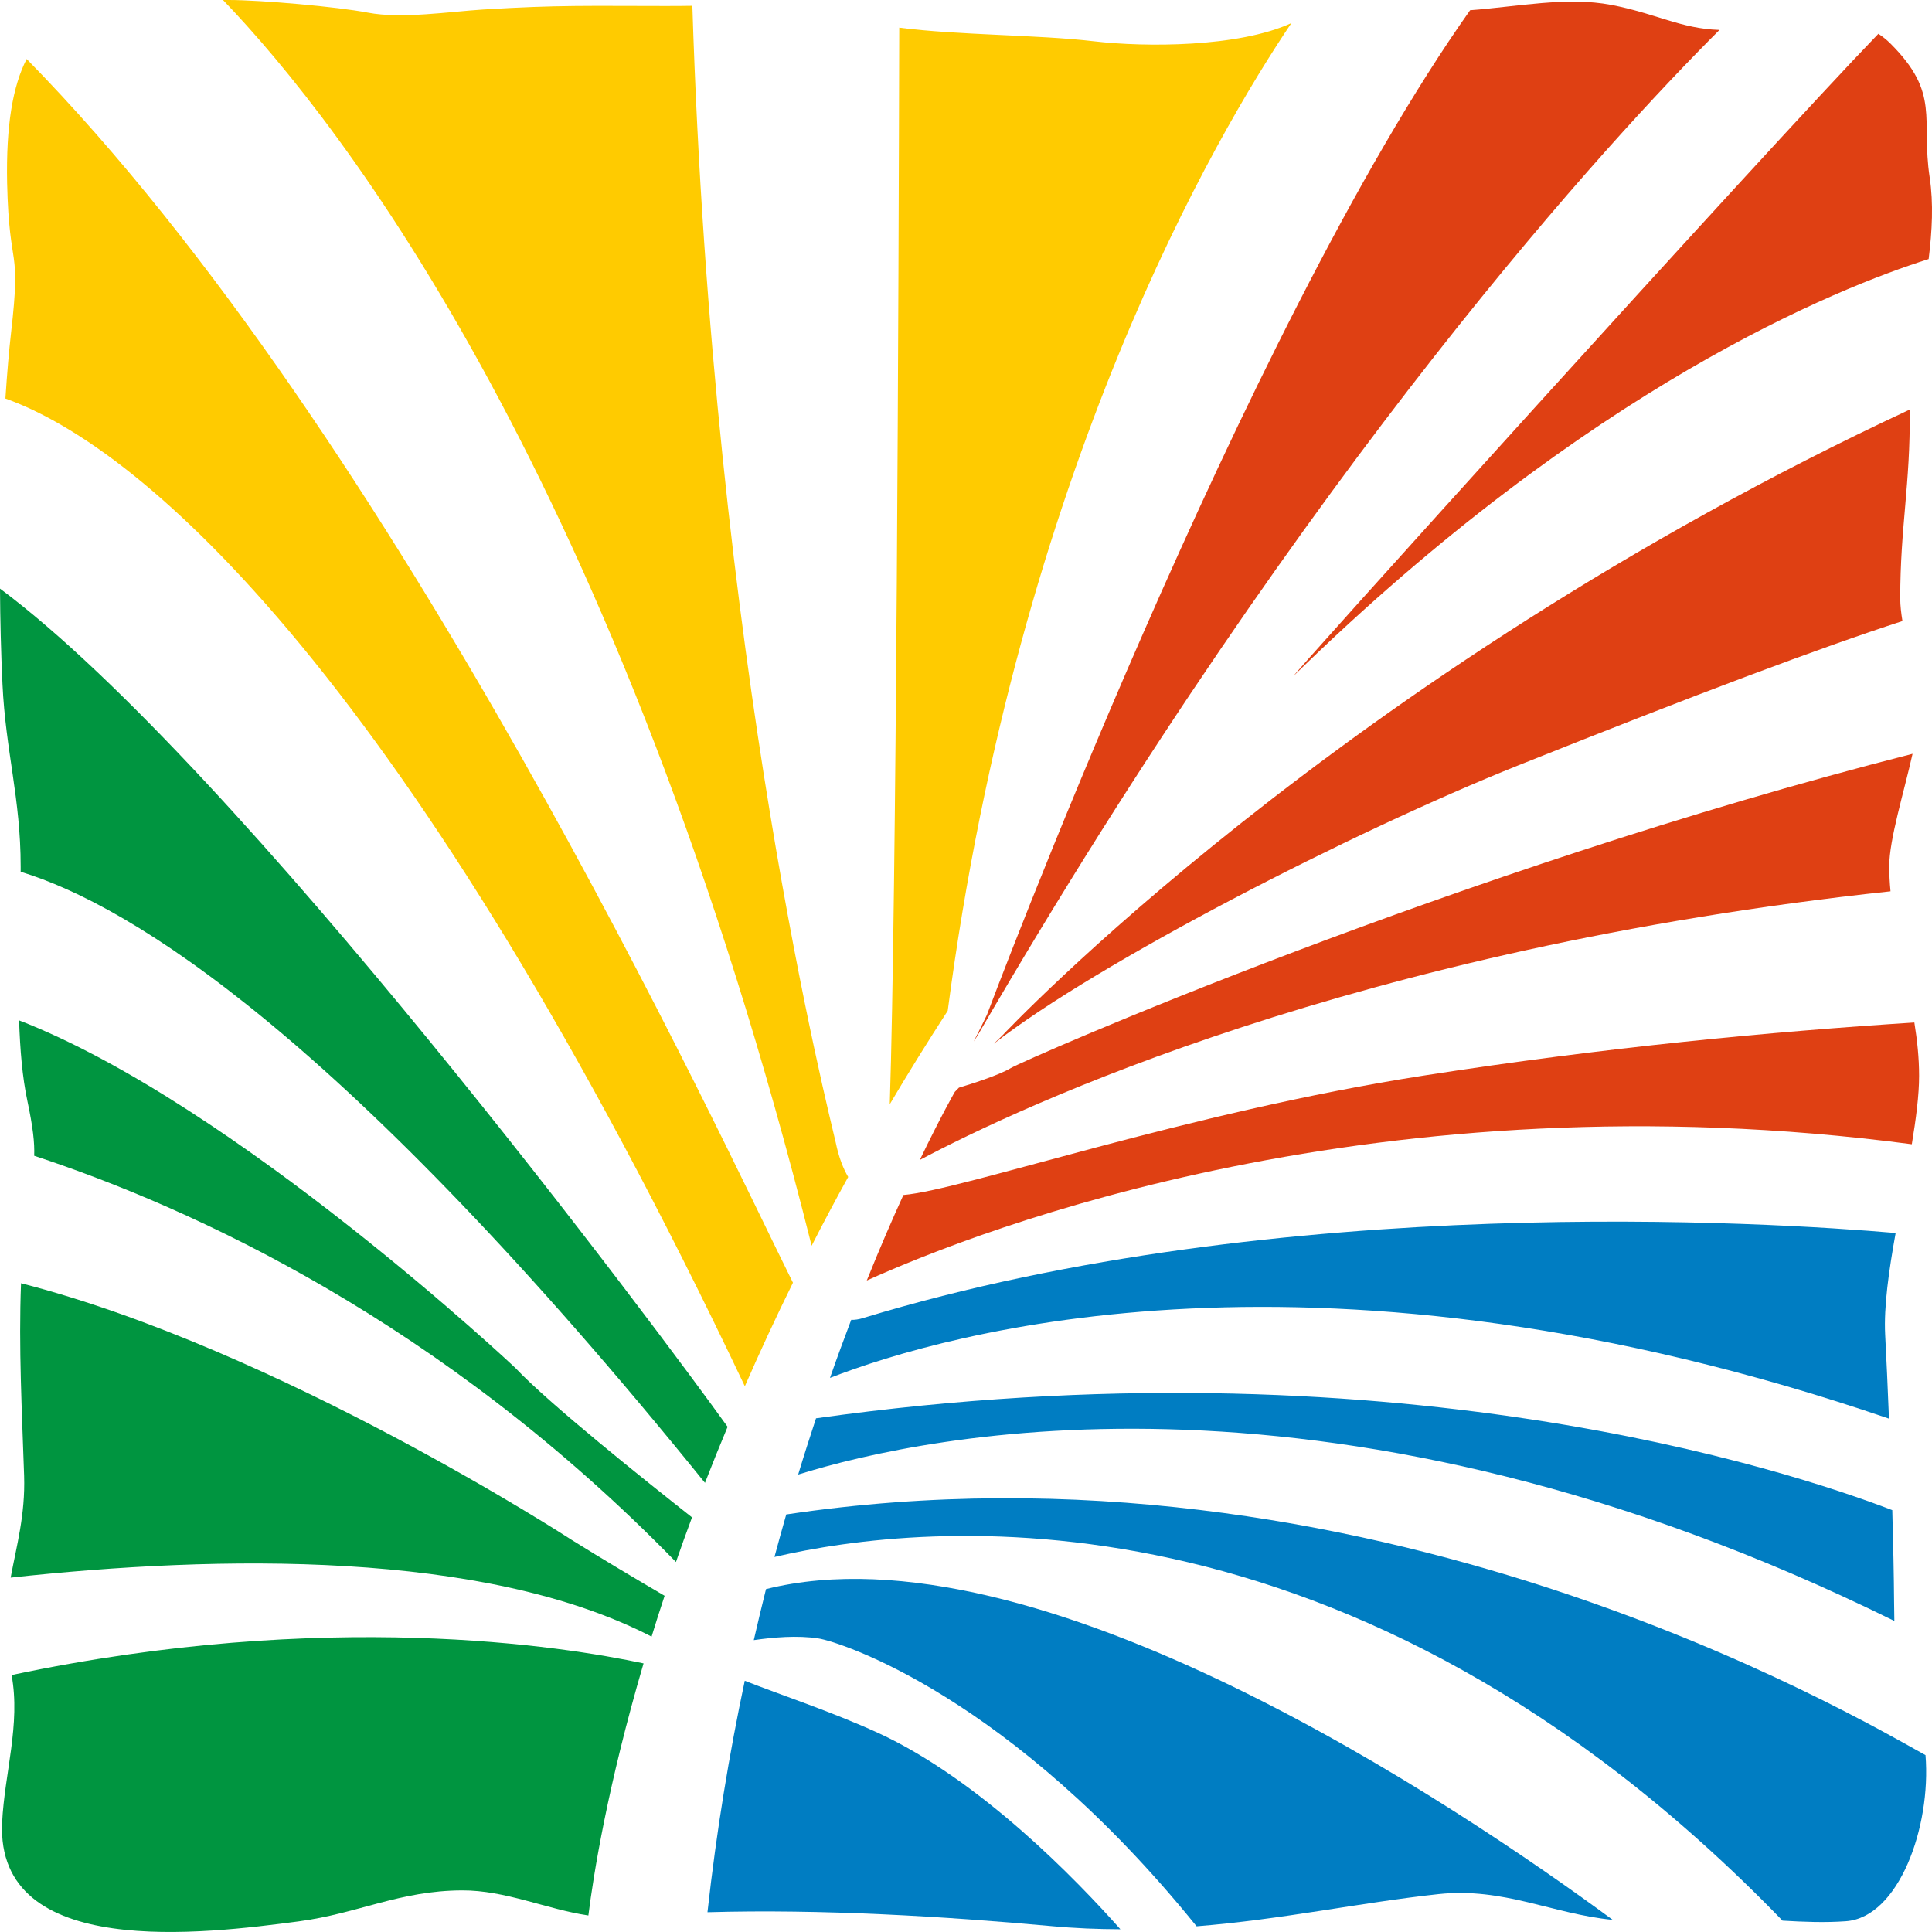<svg viewBox="0 0 70 70" version="1.1" xmlns="http://www.w3.org/2000/svg" width="70" height="70"><path d="m26.987 50.227c.529-1.212 1.111-2.468 1.743-3.752-2.688-5.402-14.305-30.627-27.764-44.338-.505.982-.749 2.409-.708 4.494.076 3.289.52 2.156.141 5.44-.071.618-.141 1.428-.203 2.369 5.074 1.811 14.662 10.231 26.791 35.787" style="fill:#ffcb00"/><path d="m25.543 53.725c.258-.662.53-1.339.819-2.029-2.352-3.28-17.681-23.902-26.362-30.37.007 1.149.035 2.322.09 3.465.113 2.416.659 4.139.659 6.609 0 .057 0 .122 0 .186 3.996 1.219 11.685 5.934 24.794 22.14" style="fill:#009540"/><path d="m30.732 42.645c-.179-.303-.341-.709-.454-1.259-.176-.828-4.45-17.316-5.192-41.175-.288.005-.609.007-.965.007-2.758 0-3.882-.043-6.622.127-1.2.075-2.954.347-4.17.113-1.099-.213-3.871-.458-5.04-.458-.072 0-.141 0-.209 0 4.31 4.484 14.369 17.38 21.327 45.136.416-.817.86-1.651 1.325-2.492" style="fill:#ffcb00"/><g style="fill:#009540"><path d="m23.608 59.297c.148-.48.303-.973.472-1.479-.918-.536-2.311-1.364-3.369-2.026 0 0-10.6-6.897-19.949-9.298-.09 2.329.034 4.633.112 6.98.045 1.415-.274 2.529-.488 3.686 7.54-.823 17.145-.998 23.223 2.138"/><path d="m24.492 56.592c.182-.527.375-1.066.581-1.615-1.673-1.319-5.194-4.128-6.405-5.419 0 0-10.141-9.547-17.976-12.588.034 1.049.117 2.061.299 2.912.205.968.265 1.519.248 1.994 5.748 1.893 14.772 6.016 23.253 14.718"/><path d="m.42 60.691c.33 1.786-.257 3.556-.343 5.344-.232 4.99 7.332 4.033 10.749 3.58 2.156-.287 3.651-1.113 5.91-1.122 1.575-.009 3.07.684 4.582.909.179-1.436.688-4.671 1.999-9.134-2.885-.617-11.484-1.99-22.897.422"/></g><g style="fill:#df4013"><path d="m36.315 37.52l-.31.297c3.758-2.93 12.95-7.662 18.997-10.083 6.525-2.609 10.971-4.272 13.927-5.232-.045-.283-.08-.557-.08-.819 0-2.593.369-4.139.344-6.776-.004-.02 0-.044 0-.067-20.658 9.632-32.879 22.68-32.879 22.68"/><path d="m34.746 39.406l-.151.154c0 0-.502.872-1.268 2.467 3.65-1.94 15.783-7.655 35.17-9.733-.029-.302-.046-.605-.046-.911 0-.964.53-2.665.845-4.071-16.59 4.227-32.154 11.075-32.676 11.388-.433.262-1.478.59-1.874.707"/></g><path d="m34.338 36.621c2.574-19.6 9.739-31.761 12.452-35.785-1.922.882-5.299.877-7.151.66-2.059-.241-4.893-.216-7.058-.494-.021 9.013-.099 31.51-.343 39.006.659-1.115 1.361-2.246 2.101-3.388" style="fill:#ffcb00"/><g style="fill:#df4013"><path d="m46.903 24.456c10.703-10.45 19.678-14.027 22.976-15.07.126-1.016.179-2.016.037-2.959-.322-2.142.404-3.031-1.423-4.851-.138-.139-.286-.253-.436-.352-4.091 4.234-21.837 23.901-21.154 23.232"/><path d="m35.279 37.734l.141-.218c12.084-20.803 23.033-32.592 26.88-36.432-1.396-.042-2.33-.605-3.926-.907-1.601-.307-3.41.068-5.109.193-8.226 11.618-17.505 36.395-17.505 36.395 0 0-.217.456-.481.969"/></g><g style="fill:#007dc2"><path d="m29.566 51.389c-.216.656-.434 1.333-.647 2.037 4.643-1.447 19.55-4.646 39.717 5.304-.004-.208-.006-.437-.01-.702-.007-.923-.03-2.086-.065-3.313-3.705-1.424-18.248-6.242-38.995-3.327"/><path d="m27.754 57.576c-.152.605-.299 1.224-.443 1.849.694-.101 1.577-.179 2.337-.062.759.115 6.941 2.06 13.707 10.431 3.114-.25 5.934-.86 8.763-1.166 2.359-.254 4.149.723 6.315.933-5.627-4.141-20.892-14.426-30.679-11.985"/><path d="m28.487 54.873c-.146.504-.285 1.016-.427 1.539 5.353-1.25 20.875-2.989 36.524 13.177.774.047 1.547.076 2.298.021 1.91-.138 3.093-3.404 2.883-6.018-2.545-1.404-20.215-11.871-41.278-8.72"/></g><path d="m32.732 43.297c-.406.889-.856 1.927-1.327 3.099 4.146-1.875 18.564-7.482 37.864-4.938.152-.922.264-1.776.264-2.478 0-.654-.069-1.296-.172-1.933-5.211.334-11.157.893-17.774 1.922-8.633 1.343-16.688 4.146-18.856 4.328" style="fill:#df4013"/><g style="fill:#007dc2"><path d="m31.271 47.756c-.158.049-.299.069-.43.065-.251.665-.513 1.367-.769 2.103 4.204-1.633 17.811-5.558 38.369 1.476-.045-1.135-.093-2.202-.138-3.047-.051-1.013.134-2.32.38-3.679-4.449-.384-22.234-1.535-37.411 3.081"/><path d="m31.801 62.781c-1.665-.764-3.552-1.383-4.817-1.884-.556 2.621-1.024 5.427-1.351 8.387 4.113-.121 8.634.153 12.438.501.867.081 1.706.114 2.523.116-1.573-1.774-5.093-5.422-8.793-7.121"/></g></svg>